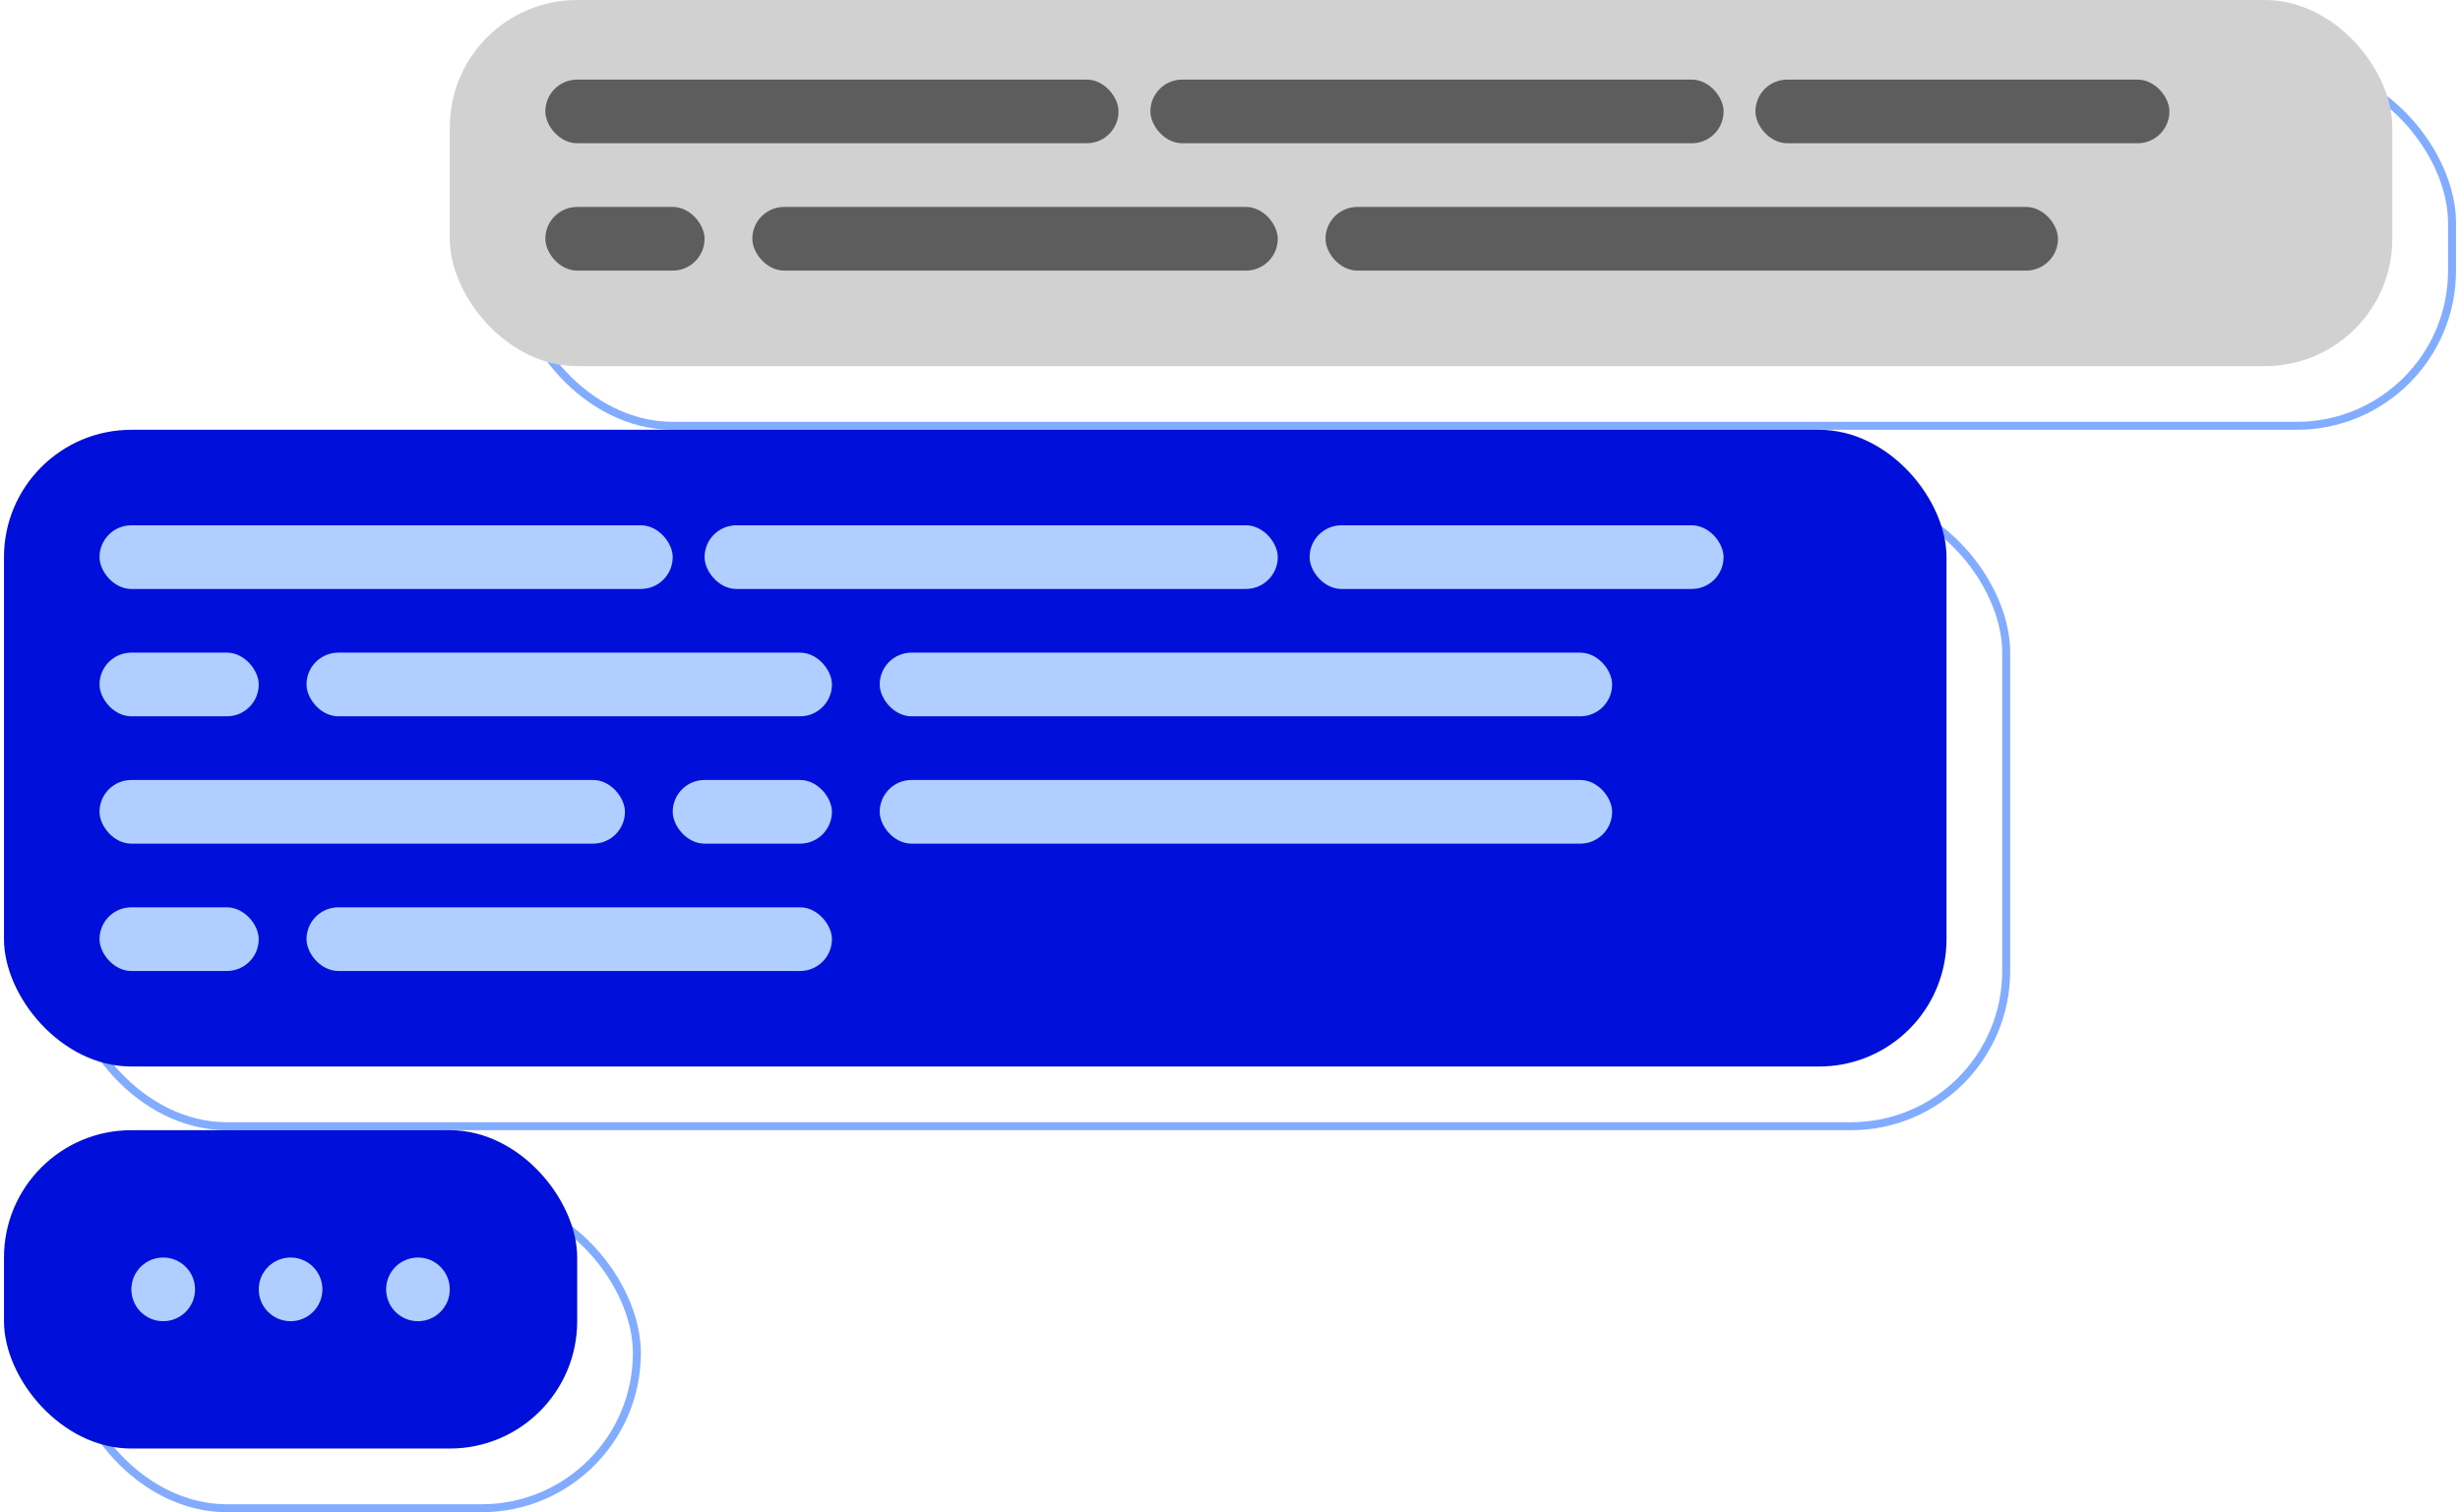 <svg width="309" height="190" viewBox="0 0 309 190" fill="none" xmlns="http://www.w3.org/2000/svg">
<rect x="65" y="8.5" width="243" height="45" rx="19.5" stroke="#81ACFF"/>
<rect x="9" y="62.5" width="243" height="79" rx="19.5" stroke="#81ACFF"/>
<rect x="9" y="150.5" width="71" height="39" rx="19.5" stroke="#81ACFF"/>
<rect x="56.5" width="244" height="46" rx="16" fill="#D1D1D1"/>
<rect x="0.5" y="54" width="244" height="80" rx="16" fill="#000FD9"/>
<rect x="0.5" y="142" width="72" height="40" rx="16" fill="#000FD9"/>
<circle cx="20.5" cy="162" r="4" fill="#B0CEFF"/>
<circle cx="36.5" cy="162" r="4" fill="#B0CEFF"/>
<circle cx="52.5" cy="162" r="4" fill="#B0CEFF"/>
<rect x="12.5" y="66" width="72" height="8" rx="4" fill="#B0CEFF"/>
<rect x="88.5" y="66" width="72" height="8" rx="4" fill="#B0CEFF"/>
<rect x="164.5" y="66" width="52" height="8" rx="4" fill="#B0CEFF"/>
<rect x="32.5" y="122" width="20" height="8" rx="4" transform="rotate(-180 32.5 122)" fill="#B0CEFF"/>
<rect x="104.5" y="122" width="66" height="8" rx="4" transform="rotate(-180 104.5 122)" fill="#B0CEFF"/>
<rect x="12.5" y="82" width="20" height="8" rx="4" fill="#B0CEFF"/>
<rect x="38.5" y="82" width="66" height="8" rx="4" fill="#B0CEFF"/>
<rect x="110.5" y="82" width="92" height="8" rx="4" fill="#B0CEFF"/>
<rect x="84.5" y="98" width="20" height="8" rx="4" fill="#B0CEFF"/>
<rect x="12.5" y="98" width="66" height="8" rx="4" fill="#B0CEFF"/>
<rect x="110.5" y="98" width="92" height="8" rx="4" fill="#B0CEFF"/>
<rect x="68.5" y="10" width="72" height="8" rx="4" fill="#5D5D5D"/>
<rect x="144.5" y="10" width="72" height="8" rx="4" fill="#5D5D5D"/>
<rect x="220.5" y="10" width="52" height="8" rx="4" fill="#5D5D5D"/>
<rect x="68.5" y="26" width="20" height="8" rx="4" fill="#5D5D5D"/>
<rect x="94.5" y="26" width="66" height="8" rx="4" fill="#5D5D5D"/>
<rect x="166.5" y="26" width="92" height="8" rx="4" fill="#5D5D5D"/>
</svg>
